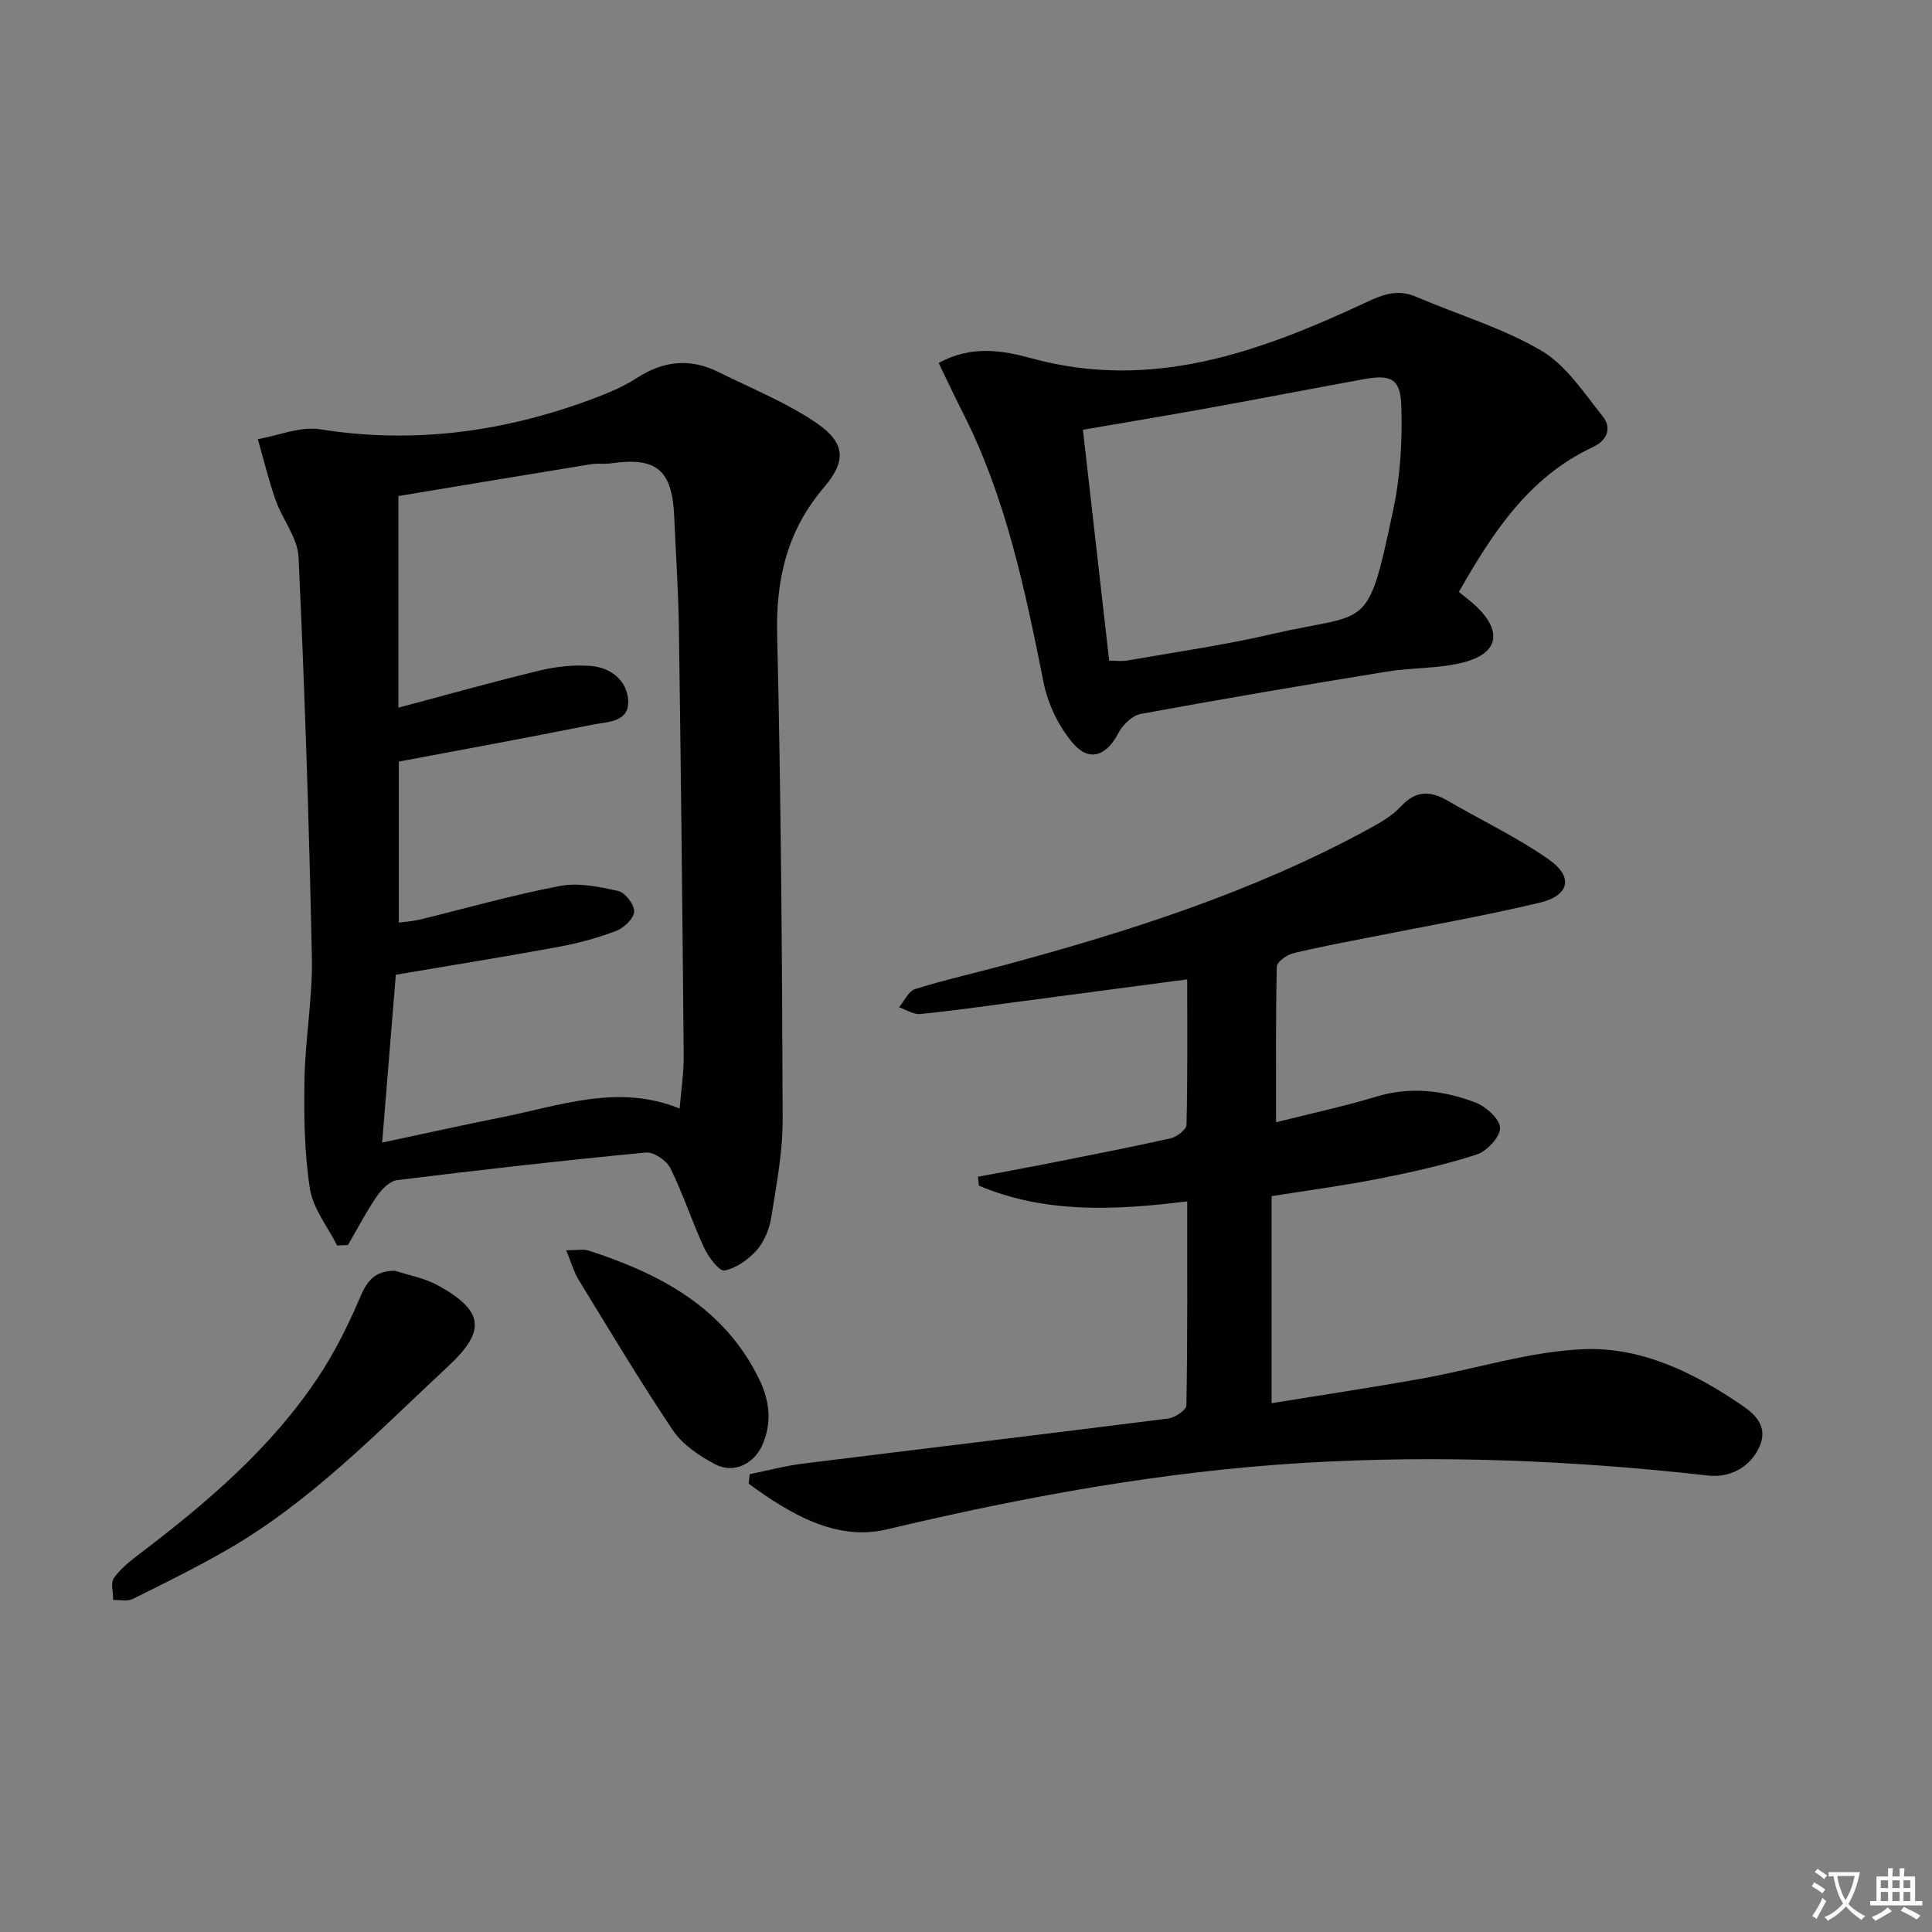 <svg enable-background="new 0 0 400 400" viewBox="0 0 400 400" xmlns="http://www.w3.org/2000/svg"><rect x="0" y="0" width="400" height="400" fill="#808080" stroke="none"/><path d="m377.9 391.2c-.2.3-.4.5-.6.8-.7-.6-1.4-1-2.2-1.5.2-.3.4-.5.5-.8.6.4 1.4.8 2.3 1.5zm-1.8 6.1c-.2-.2-.5-.4-.9-.6.4-.6.8-1.2 1.2-1.9s.7-1.3.9-1.9c.3.3.5.5.8.7-.7 1.3-1.4 2.6-2 3.7zm2.2-9c-.3.3-.5.5-.6.8-.6-.6-1.3-1.1-2-1.5.3-.3.5-.5.6-.7.6.5 1.3.9 2 1.4zm.3.2v-.9h2 4.5c-.3 1.3-.6 2.5-1 3.6s-.9 2.1-1.4 3c.4.5 1 1 1.6 1.4s1.2.8 1.9 1.1c-.3.2-.5.4-.8.8-.4-.3-1-.7-1.6-1.2s-1.2-1.1-1.6-1.6c-.5.6-1.1 1.1-1.7 1.6s-1.4.9-2.1 1.4c-.1-.3-.3-.5-.7-.8.6-.2 1.2-.5 1.9-1s1.4-1.1 2-1.8c-.5-.8-.9-1.6-1.2-2.5s-.6-2-.8-3.2c-.4.1-.7.1-1 .1zm2.5 2.7c.3 1 .7 1.7 1 2.2.3-.5.6-1.1 1-2s.6-1.9.9-3h-3.2-.4c.1.9.3 1.8.7 2.8z" fill="#fbfcfa"/><path d="m396.5 388.5v1.5 3.6h1.5v.9c-.4 0-1 0-1.7 0h-7.9c-.5 0-.9 0-1.2 0v-.9h1.3v-3.5c0-.7 0-1.2 0-1.6h2.4c0-.8 0-1.4 0-1.7h1c0 .3-.1.8-.1 1.7h1.5c0-.8 0-1.4 0-1.7h1c0 .3-.1.9-.1 1.7zm-8.2 9.2c-.2-.3-.5-.5-.8-.8.8-.3 1.4-.6 1.9-.9s1-.7 1.4-1.1c.3.3.6.5.9.8-1.6 1-2.8 1.6-3.4 2zm2.6-6.8v-1.6h-1.5v1.6zm0 2.7v-1.9h-1.5v1.9zm2.4-2.7v-1.6h-1.5v1.6zm0 2.7v-1.9h-1.5v1.9zm.2 2 .7-.8c.4.2.9.5 1.6.8s1.3.7 1.8 1c-.3.3-.5.6-.8.8-.4-.3-1.5-1-3.3-1.8zm2-4.7v-1.6h-1.4v1.6zm0 2.7v-1.9h-1.4v1.9z" fill="#fbfcfa"/><g fill="#010100"><path d="m69.8 257.86c-1.96-3.89-4.99-7.61-5.63-11.71-1.16-7.44-1.26-15.11-1.13-22.68.15-8.45 1.71-16.91 1.53-25.34-.58-27.6-1.47-55.2-2.76-82.78-.19-4-3.33-7.8-4.75-11.82-1.45-4.12-2.47-8.4-3.68-12.61 4.31-.75 8.8-2.69 12.89-2.04 19.2 3.05 37.65.6 55.7-6.03 3.41-1.25 6.88-2.65 9.91-4.61 5.54-3.6 11.08-4.11 16.92-1.19 6.81 3.39 13.99 6.26 20.22 10.51 6 4.1 6.27 7.84 1.59 13.33-7.6 8.91-9.98 18.89-9.71 30.45.8 33.46 1.03 66.94 1.14 100.42.02 6.75-1.28 13.52-2.35 20.23-.38 2.38-1.4 5-2.96 6.78-1.72 1.96-4.25 3.77-6.72 4.27-1.07.22-3.32-2.74-4.21-4.65-2.51-5.42-4.35-11.16-7-16.52-.79-1.59-3.45-3.41-5.07-3.25-17.19 1.64-34.35 3.59-51.49 5.71-1.55.19-3.24 1.91-4.23 3.36-2.2 3.21-4.01 6.71-5.97 10.08-.72.02-1.48.05-2.24.09zm12.77-100.18v33.34c1.72-.24 3.05-.31 4.31-.62 9.67-2.36 19.27-5.11 29.04-6.97 3.85-.73 8.16.16 12.1 1.05 1.44.33 3.36 2.86 3.28 4.28-.08 1.43-2.14 3.37-3.75 3.98-3.86 1.47-7.91 2.56-11.98 3.31-11.04 2.03-22.13 3.81-33.62 5.76-.91 11.17-1.83 22.49-2.83 34.75 8.72-1.85 16.61-3.62 24.52-5.19 12.23-2.43 24.37-7.05 37.07-1.86.3-3.68.87-7.31.84-10.94-.25-29.45-.57-58.89-.99-88.33-.11-7.81-.63-15.61-.98-23.41-.42-9.57-3.7-12.27-13.16-10.89-1.31.19-2.68-.05-3.98.16-13.36 2.17-26.71 4.4-39.96 6.6v43.82c10.08-2.68 19.61-5.37 29.23-7.69 3.43-.83 7.12-1.23 10.63-.95 4.14.32 7.53 3.05 7.72 7.2.21 4.53-4.41 4.35-7.42 4.96-13.28 2.68-26.62 5.1-40.07 7.64z"/><path d="m155.22 305.21c3.66-.74 7.3-1.72 10.99-2.18 25.22-3.14 50.45-6.14 75.66-9.34 1.4-.18 3.75-1.76 3.76-2.72.25-13.78.17-27.57.17-42.24-15 1.87-29.43 2.54-43.13-3.25-.06-.62-.13-1.23-.19-1.85 4.68-.88 9.37-1.73 14.04-2.65 8.62-1.71 17.26-3.38 25.83-5.3 1.29-.29 3.27-1.8 3.3-2.79.25-9.94.15-19.9.15-30.12-12.22 1.62-23.87 3.17-35.52 4.7-6.59.87-13.16 1.83-19.77 2.47-1.4.14-2.92-.91-4.38-1.41 1.1-1.29 1.96-3.32 3.33-3.75 5.99-1.88 12.13-3.26 18.2-4.89 26.03-7.02 51.64-15.18 75.46-28.12 2.47-1.34 5.06-2.8 6.93-4.82 3.11-3.35 6.11-3.25 9.71-1.15 6.99 4.07 14.38 7.55 20.96 12.19 5.1 3.59 4.21 7.44-1.97 8.91-11.75 2.8-23.67 4.86-35.52 7.23-5.2 1.04-10.43 1.98-15.57 3.26-1.3.32-3.29 1.78-3.31 2.75-.24 10.46-.15 20.92-.15 32.21 7.38-1.86 14.16-3.31 20.77-5.31 7.07-2.14 13.89-1.29 20.49 1.22 2.18.83 5.07 3.41 5.11 5.25.04 1.86-2.7 4.82-4.81 5.51-6.59 2.14-13.42 3.66-20.23 5.01-7.29 1.44-14.68 2.41-22.26 3.62v42.87c10.6-1.73 20.88-3.27 31.11-5.1 11.24-2.01 22.37-5.66 33.65-6.09 11.9-.45 22.89 4.93 32.75 11.72 2.67 1.83 5.28 4.34 3.55 8.36-1.86 4.33-6.16 6.6-10.64 6.09-27.82-3.13-55.67-4.3-83.68-2.63-29.31 1.75-57.92 7.01-86.43 13.78-10.53 2.5-20.11-3.28-28.58-9.47.06-.67.14-1.32.22-1.97z"/><path d="m194.34 75.14c6.81-3.71 13.26-2.59 19.17-.97 25.03 6.87 47.39-1.33 69.41-11.61 3.51-1.64 6.5-2.73 10.24-1.13 8.66 3.72 17.89 6.43 25.94 11.16 5.14 3.01 8.81 8.72 12.7 13.57 1.93 2.41 1.04 4.98-2.02 6.41-13.1 6.12-20.6 17.43-27.74 29.99 1.29 1.07 2.63 2.02 3.79 3.15 5.25 5.16 4.34 9.6-2.9 11.45-5.08 1.3-10.54 1.03-15.76 1.88-17.02 2.77-34.03 5.65-50.99 8.77-1.76.32-3.74 2.25-4.62 3.95-2.41 4.63-5.93 6.11-9.31 2.23-2.98-3.42-5.26-8.1-6.16-12.56-3.86-19.24-7.78-38.39-16.79-56.07-1.69-3.32-3.26-6.71-4.96-10.22zm35.3 61.63c1.26 0 2.58.19 3.83-.03 9.98-1.75 20.04-3.18 29.9-5.47 20.18-4.7 19.63.03 25.08-25.71 1.49-7.06 1.93-14.5 1.67-21.72-.2-5.5-2.25-6.34-7.79-5.33-10.61 1.93-21.19 3.99-31.79 5.91-8.78 1.59-17.57 3.05-26.33 4.56 1.81 16 3.61 31.75 5.43 47.79z"/><path d="m81.79 263.09c2.96.98 6.15 1.53 8.83 3.01 9.63 5.29 10.03 9.45 2.18 16.76-14.58 13.58-28.43 28.05-45.92 38.09-6.32 3.63-12.87 6.87-19.4 10.1-1.11.55-2.69.16-4.05.21.01-1.55-.57-3.51.16-4.55 1.38-1.96 3.4-3.54 5.34-5.02 13.81-10.5 26.98-21.69 36.73-36.23 3.58-5.33 6.49-11.19 9-17.11 1.49-3.46 3.2-5.24 7.13-5.26z"/><path d="m117.22 258.86c2.37 0 3.59-.29 4.61.04 14.89 4.84 28.2 11.82 35.42 26.79 2.11 4.38 2.6 8.9.59 13.48-1.74 3.95-5.99 6.01-9.81 3.98-3.24-1.73-6.69-4.02-8.68-6.98-6.85-10.18-13.14-20.74-19.55-31.2-.98-1.61-1.5-3.51-2.58-6.11z"/></g></svg>